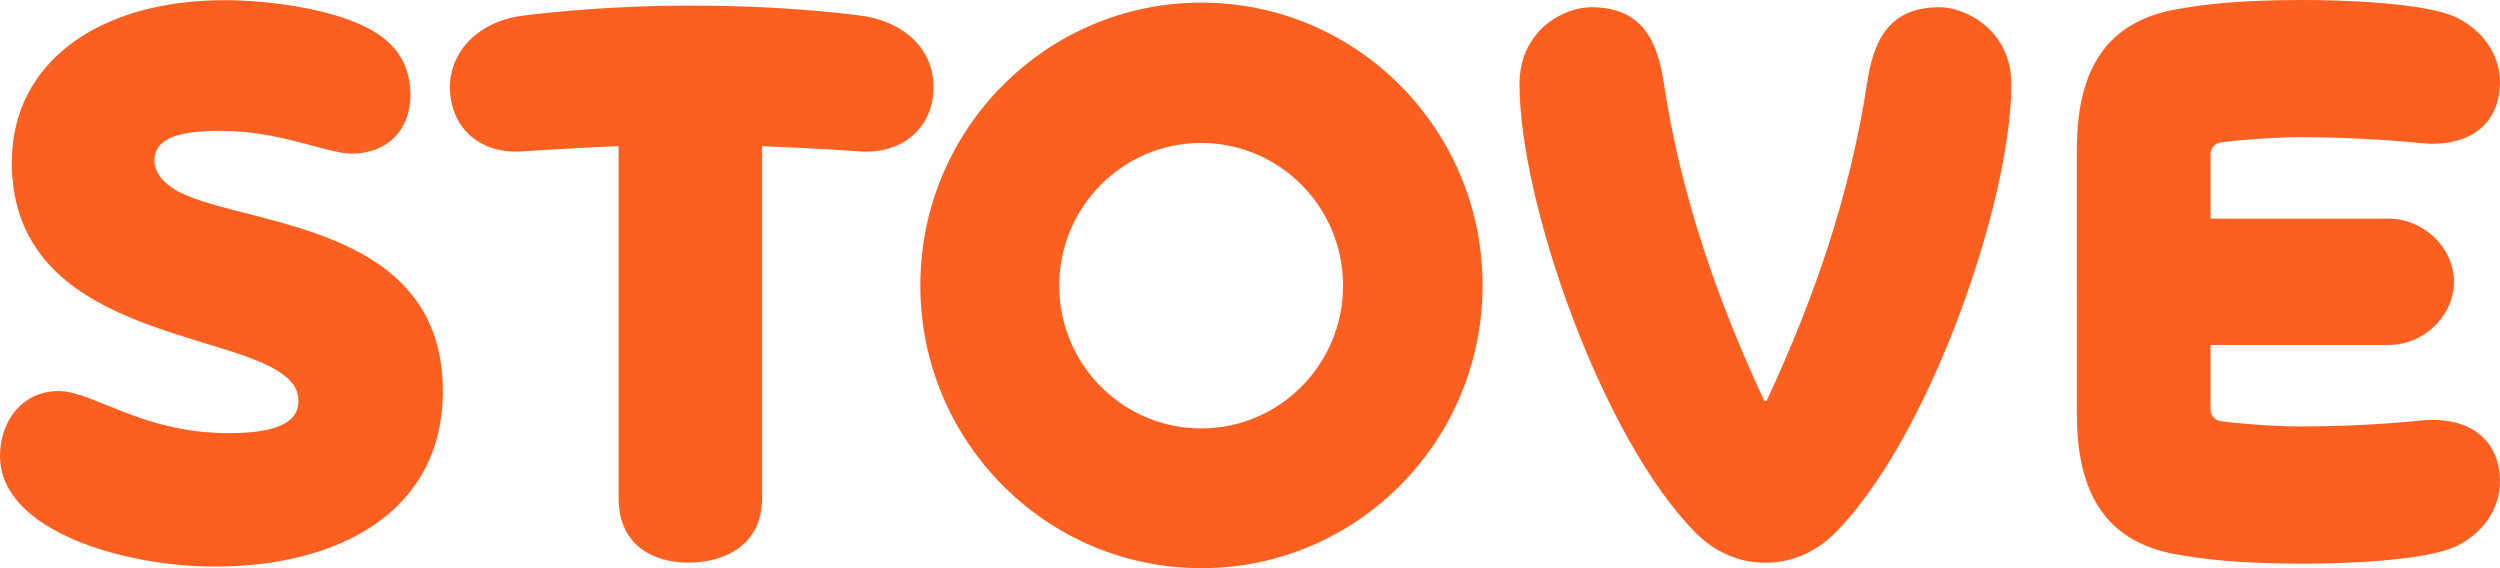 <svg xmlns="http://www.w3.org/2000/svg" xmlns:xlink="http://www.w3.org/1999/xlink" width="88" height="20" viewBox="0 0 88 20">
    <defs>
        <path id="sivsdlqraa" d="M42.29.092c5.466 0 9.897 4.456 9.897 9.954 0 5.497-4.431 9.954-9.897 9.954-5.465 0-9.895-4.457-9.895-9.954 0-5.498 4.43-9.954 9.895-9.954zM7.904.006c1.522 0 4.623.325 5.841 1.55.47.474.702 1.059.702 1.81 0 1.17-.792 2.042-2.065 2.042-.886 0-2.486-.803-4.617-.803-1.329 0-2.328.202-2.328 1.045 0 .172.046.338.179.537.07.105.165.208.288.307 1.786 1.52 9.685.942 9.685 7.269 0 4.204-3.589 6.181-8.045 6.181-3.1 0-7.544-1.225-7.544-3.898 0-1.225.785-2.282 2.059-2.282 1.217 0 2.94 1.482 5.981 1.482 1.673 0 2.464-.364 2.464-1.122 0-.361-.138-.568-.36-.79-1.8-1.727-9.729-1.457-9.729-7.618 0-3.537 3.087-5.71 7.489-5.71zM81.08 0c1.1 0 4.347.062 5.465.654.968.513 1.553 1.436 1.44 2.516-.148 1.428-1.346 2.018-2.766 1.869-.01-.001-.168-.019-.443-.043l-.228-.02c-.746-.062-2.045-.147-3.54-.147h-.118c-.343.003-1.406.025-2.707.181-.212.026-.372.207-.372.422v2.265h6.263c1.226 0 2.296.993 2.308 2.223-.012 1.23-1.082 2.223-2.308 2.223h-6.263v2.266c0 .214.16.395.372.42 1.301.157 2.364.18 2.707.182h.117c2.327 0 4.177-.206 4.212-.21 1.42-.148 2.618.441 2.766 1.869.113 1.08-.472 2.003-1.44 2.516-1.118.592-4.365.654-5.465.654-2.265 0-3.47-.145-4.54-.34-1.161-.215-1.939-.713-2.455-1.359-.814-1.018-.981-2.406-.981-3.638V5.336l.002-.248c.023-1.167.22-2.438.979-3.39C74.602 1.054 75.38.556 76.54.34 77.612.145 78.816 0 81.081 0zM68.273.254c.93 0 2.527.819 2.527 2.71 0 4.124-2.892 12.462-6.204 15.794-.687.69-1.564 1.059-2.453 1.048-.889.011-1.765-.358-2.452-1.048-3.313-3.332-6.205-11.67-6.205-15.793 0-1.892 1.548-2.711 2.527-2.711 1.797 0 2.33 1.186 2.555 2.682.59 3.87 1.825 7.507 3.537 11.178h.076c1.713-3.671 2.948-7.309 3.538-11.178.224-1.496.758-2.682 2.554-2.682zM24.353.198c3.56 0 5.95.35 6.094.375 1.594.27 2.543 1.38 2.4 2.762-.144 1.38-1.313 2.131-2.686 1.987-.022-.003-1.516-.108-3.335-.178v12.39c0 1.665-1.332 2.27-2.595 2.27-1.235 0-2.456-.605-2.456-2.27V5.143l-.403.018c-1.476.069-2.859.157-2.879.16-1.374.143-2.5-.606-2.643-1.987-.144-1.381.879-2.516 2.41-2.762.144-.023 2.658-.375 6.093-.375zM42.28 5.032c-2.758 0-4.994 2.25-4.994 5.024 0 2.775 2.236 5.024 4.994 5.024 2.76 0 4.995-2.25 4.995-5.024 0-2.775-2.236-5.024-4.995-5.024z"/>
    </defs>
    <g fill="none" fill-rule="evenodd">
        <g>
            <g transform="translate(-212 -24) translate(212 24)">
                <use fill="#FC6020" xlink:href="#sivsdlqraa"/>
            </g>
        </g>
    </g>
</svg>
